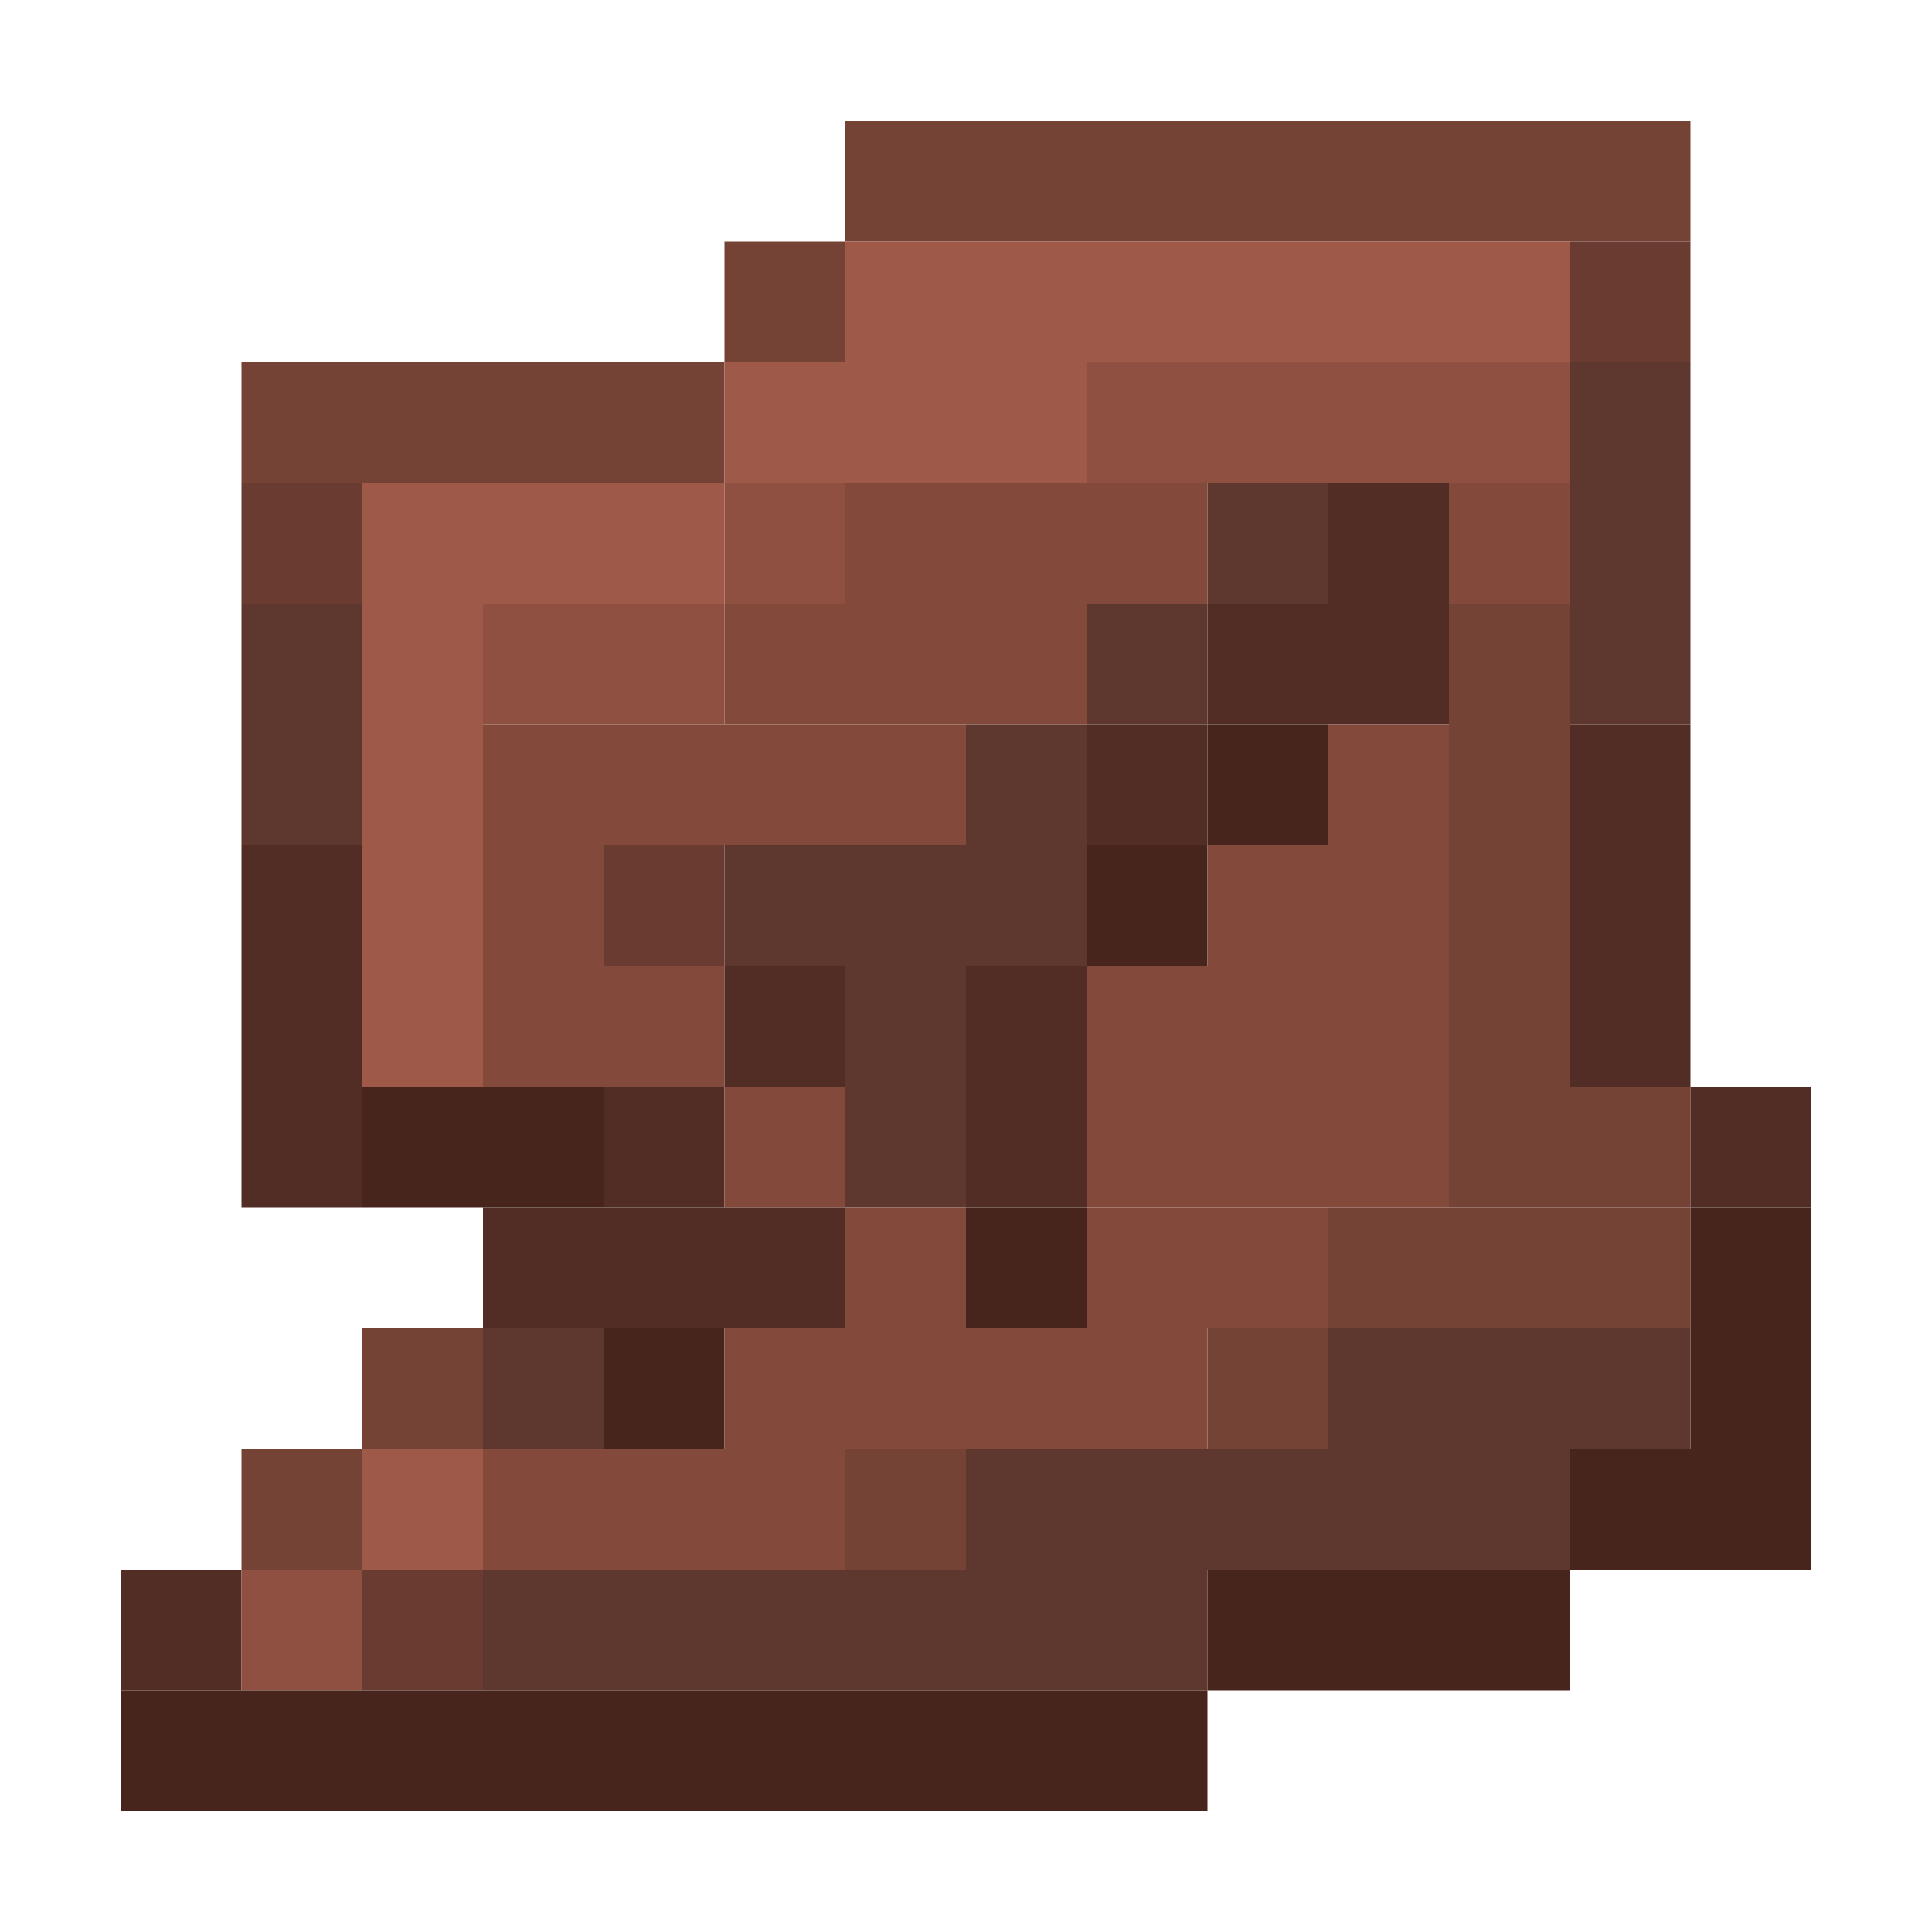 <?xml version='1.0' encoding='utf-8'?>
<svg width="16" height="16" viewBox="0 0 16 16" xmlns="http://www.w3.org/2000/svg"> <rect x="7" y="1" width="7" height="1" fill="rgb(117,66,54)" fill-opacity="1.000" /><rect x="6" y="2" width="1" height="1" fill="rgb(117,66,54)" fill-opacity="1.000" /><rect x="7" y="2" width="6" height="1" fill="rgb(159,89,73)" fill-opacity="1.000" /><rect x="13" y="2" width="1" height="1" fill="rgb(105,59,49)" fill-opacity="1.000" /><rect x="2" y="3" width="4" height="1" fill="rgb(117,66,54)" fill-opacity="1.000" /><rect x="6" y="3" width="3" height="1" fill="rgb(159,89,73)" fill-opacity="1.000" /><rect x="9" y="3" width="4" height="1" fill="rgb(144,80,65)" fill-opacity="1.000" /><rect x="13" y="3" width="1" height="3" fill="rgb(94,55,47)" fill-opacity="1.000" /><rect x="2" y="4" width="1" height="1" fill="rgb(105,59,49)" fill-opacity="1.000" /><rect x="3" y="4" width="3" height="1" fill="rgb(159,89,73)" fill-opacity="1.000" /><rect x="6" y="4" width="1" height="1" fill="rgb(144,80,65)" fill-opacity="1.000" /><rect x="7" y="4" width="3" height="1" fill="rgb(131,73,59)" fill-opacity="1.000" /><rect x="10" y="4" width="1" height="1" fill="rgb(94,55,47)" fill-opacity="1.000" /><rect x="11" y="4" width="1" height="1" fill="rgb(82,45,37)" fill-opacity="1.000" /><rect x="12" y="4" width="1" height="1" fill="rgb(131,73,59)" fill-opacity="1.000" /><rect x="2" y="5" width="1" height="2" fill="rgb(94,55,47)" fill-opacity="1.000" /><rect x="3" y="5" width="1" height="4" fill="rgb(159,89,73)" fill-opacity="1.000" /><rect x="3" y="12" width="1" height="1" fill="rgb(159,89,73)" fill-opacity="1.000" /><rect x="4" y="5" width="2" height="1" fill="rgb(144,80,65)" fill-opacity="1.000" /><rect x="6" y="5" width="3" height="1" fill="rgb(131,73,59)" fill-opacity="1.000" /><rect x="9" y="5" width="1" height="1" fill="rgb(94,55,47)" fill-opacity="1.000" /><rect x="10" y="5" width="2" height="1" fill="rgb(82,45,37)" fill-opacity="1.000" /><rect x="12" y="5" width="1" height="4" fill="rgb(117,66,54)" fill-opacity="1.000" /><rect x="4" y="6" width="4" height="1" fill="rgb(131,73,59)" fill-opacity="1.000" /><rect x="8" y="6" width="1" height="1" fill="rgb(94,55,47)" fill-opacity="1.000" /><rect x="9" y="6" width="1" height="1" fill="rgb(82,45,37)" fill-opacity="1.000" /><rect x="10" y="6" width="1" height="1" fill="rgb(71,37,29)" fill-opacity="1.000" /><rect x="11" y="6" width="1" height="1" fill="rgb(131,73,59)" fill-opacity="1.000" /><rect x="13" y="6" width="1" height="3" fill="rgb(82,45,37)" fill-opacity="1.000" /><rect x="2" y="7" width="1" height="3" fill="rgb(82,45,37)" fill-opacity="1.000" /><rect x="4" y="7" width="1" height="1" fill="rgb(131,73,59)" fill-opacity="1.000" /><rect x="5" y="7" width="1" height="1" fill="rgb(105,59,49)" fill-opacity="1.000" /><rect x="6" y="7" width="3" height="1" fill="rgb(94,55,47)" fill-opacity="1.000" /><rect x="9" y="7" width="1" height="1" fill="rgb(71,37,29)" fill-opacity="1.000" /><rect x="10" y="7" width="2" height="1" fill="rgb(131,73,59)" fill-opacity="1.000" /><rect x="4" y="8" width="2" height="1" fill="rgb(131,73,59)" fill-opacity="1.000" /><rect x="6" y="8" width="1" height="1" fill="rgb(82,45,37)" fill-opacity="1.000" /><rect x="7" y="8" width="1" height="2" fill="rgb(94,55,47)" fill-opacity="1.000" /><rect x="8" y="8" width="1" height="2" fill="rgb(82,45,37)" fill-opacity="1.000" /><rect x="9" y="8" width="3" height="2" fill="rgb(131,73,59)" fill-opacity="1.000" /><rect x="3" y="9" width="2" height="1" fill="rgb(71,37,29)" fill-opacity="1.000" /><rect x="5" y="9" width="1" height="1" fill="rgb(82,45,37)" fill-opacity="1.000" /><rect x="6" y="9" width="1" height="1" fill="rgb(131,73,59)" fill-opacity="1.000" /><rect x="12" y="9" width="2" height="1" fill="rgb(117,66,54)" fill-opacity="1.000" /><rect x="14" y="9" width="1" height="1" fill="rgb(82,45,37)" fill-opacity="1.000" /><rect x="4" y="10" width="3" height="1" fill="rgb(82,45,37)" fill-opacity="1.000" /><rect x="7" y="10" width="1" height="1" fill="rgb(131,73,59)" fill-opacity="1.000" /><rect x="8" y="10" width="1" height="1" fill="rgb(71,37,29)" fill-opacity="1.000" /><rect x="9" y="10" width="2" height="1" fill="rgb(131,73,59)" fill-opacity="1.000" /><rect x="11" y="10" width="3" height="1" fill="rgb(117,66,54)" fill-opacity="1.000" /><rect x="14" y="10" width="1" height="2" fill="rgb(71,37,29)" fill-opacity="1.000" /><rect x="3" y="11" width="1" height="1" fill="rgb(117,66,54)" fill-opacity="1.000" /><rect x="4" y="11" width="1" height="1" fill="rgb(94,55,47)" fill-opacity="1.000" /><rect x="5" y="11" width="1" height="1" fill="rgb(71,37,29)" fill-opacity="1.000" /><rect x="6" y="11" width="4" height="1" fill="rgb(131,73,59)" fill-opacity="1.000" /><rect x="10" y="11" width="1" height="1" fill="rgb(117,66,54)" fill-opacity="1.000" /><rect x="11" y="11" width="3" height="1" fill="rgb(94,55,47)" fill-opacity="1.000" /><rect x="2" y="12" width="1" height="1" fill="rgb(117,66,54)" fill-opacity="1.000" /><rect x="4" y="12" width="3" height="1" fill="rgb(131,73,59)" fill-opacity="1.000" /><rect x="7" y="12" width="1" height="1" fill="rgb(117,66,54)" fill-opacity="1.000" /><rect x="8" y="12" width="5" height="1" fill="rgb(94,55,47)" fill-opacity="1.000" /><rect x="13" y="12" width="2" height="1" fill="rgb(71,37,29)" fill-opacity="1.000" /><rect x="1" y="13" width="1" height="1" fill="rgb(82,45,37)" fill-opacity="1.000" /><rect x="2" y="13" width="1" height="1" fill="rgb(144,80,65)" fill-opacity="1.000" /><rect x="3" y="13" width="1" height="1" fill="rgb(105,59,49)" fill-opacity="1.000" /><rect x="4" y="13" width="6" height="1" fill="rgb(94,55,47)" fill-opacity="1.000" /><rect x="10" y="13" width="3" height="1" fill="rgb(71,37,29)" fill-opacity="1.000" /><rect x="1" y="14" width="9" height="1" fill="rgb(71,37,29)" fill-opacity="1.000" /></svg>